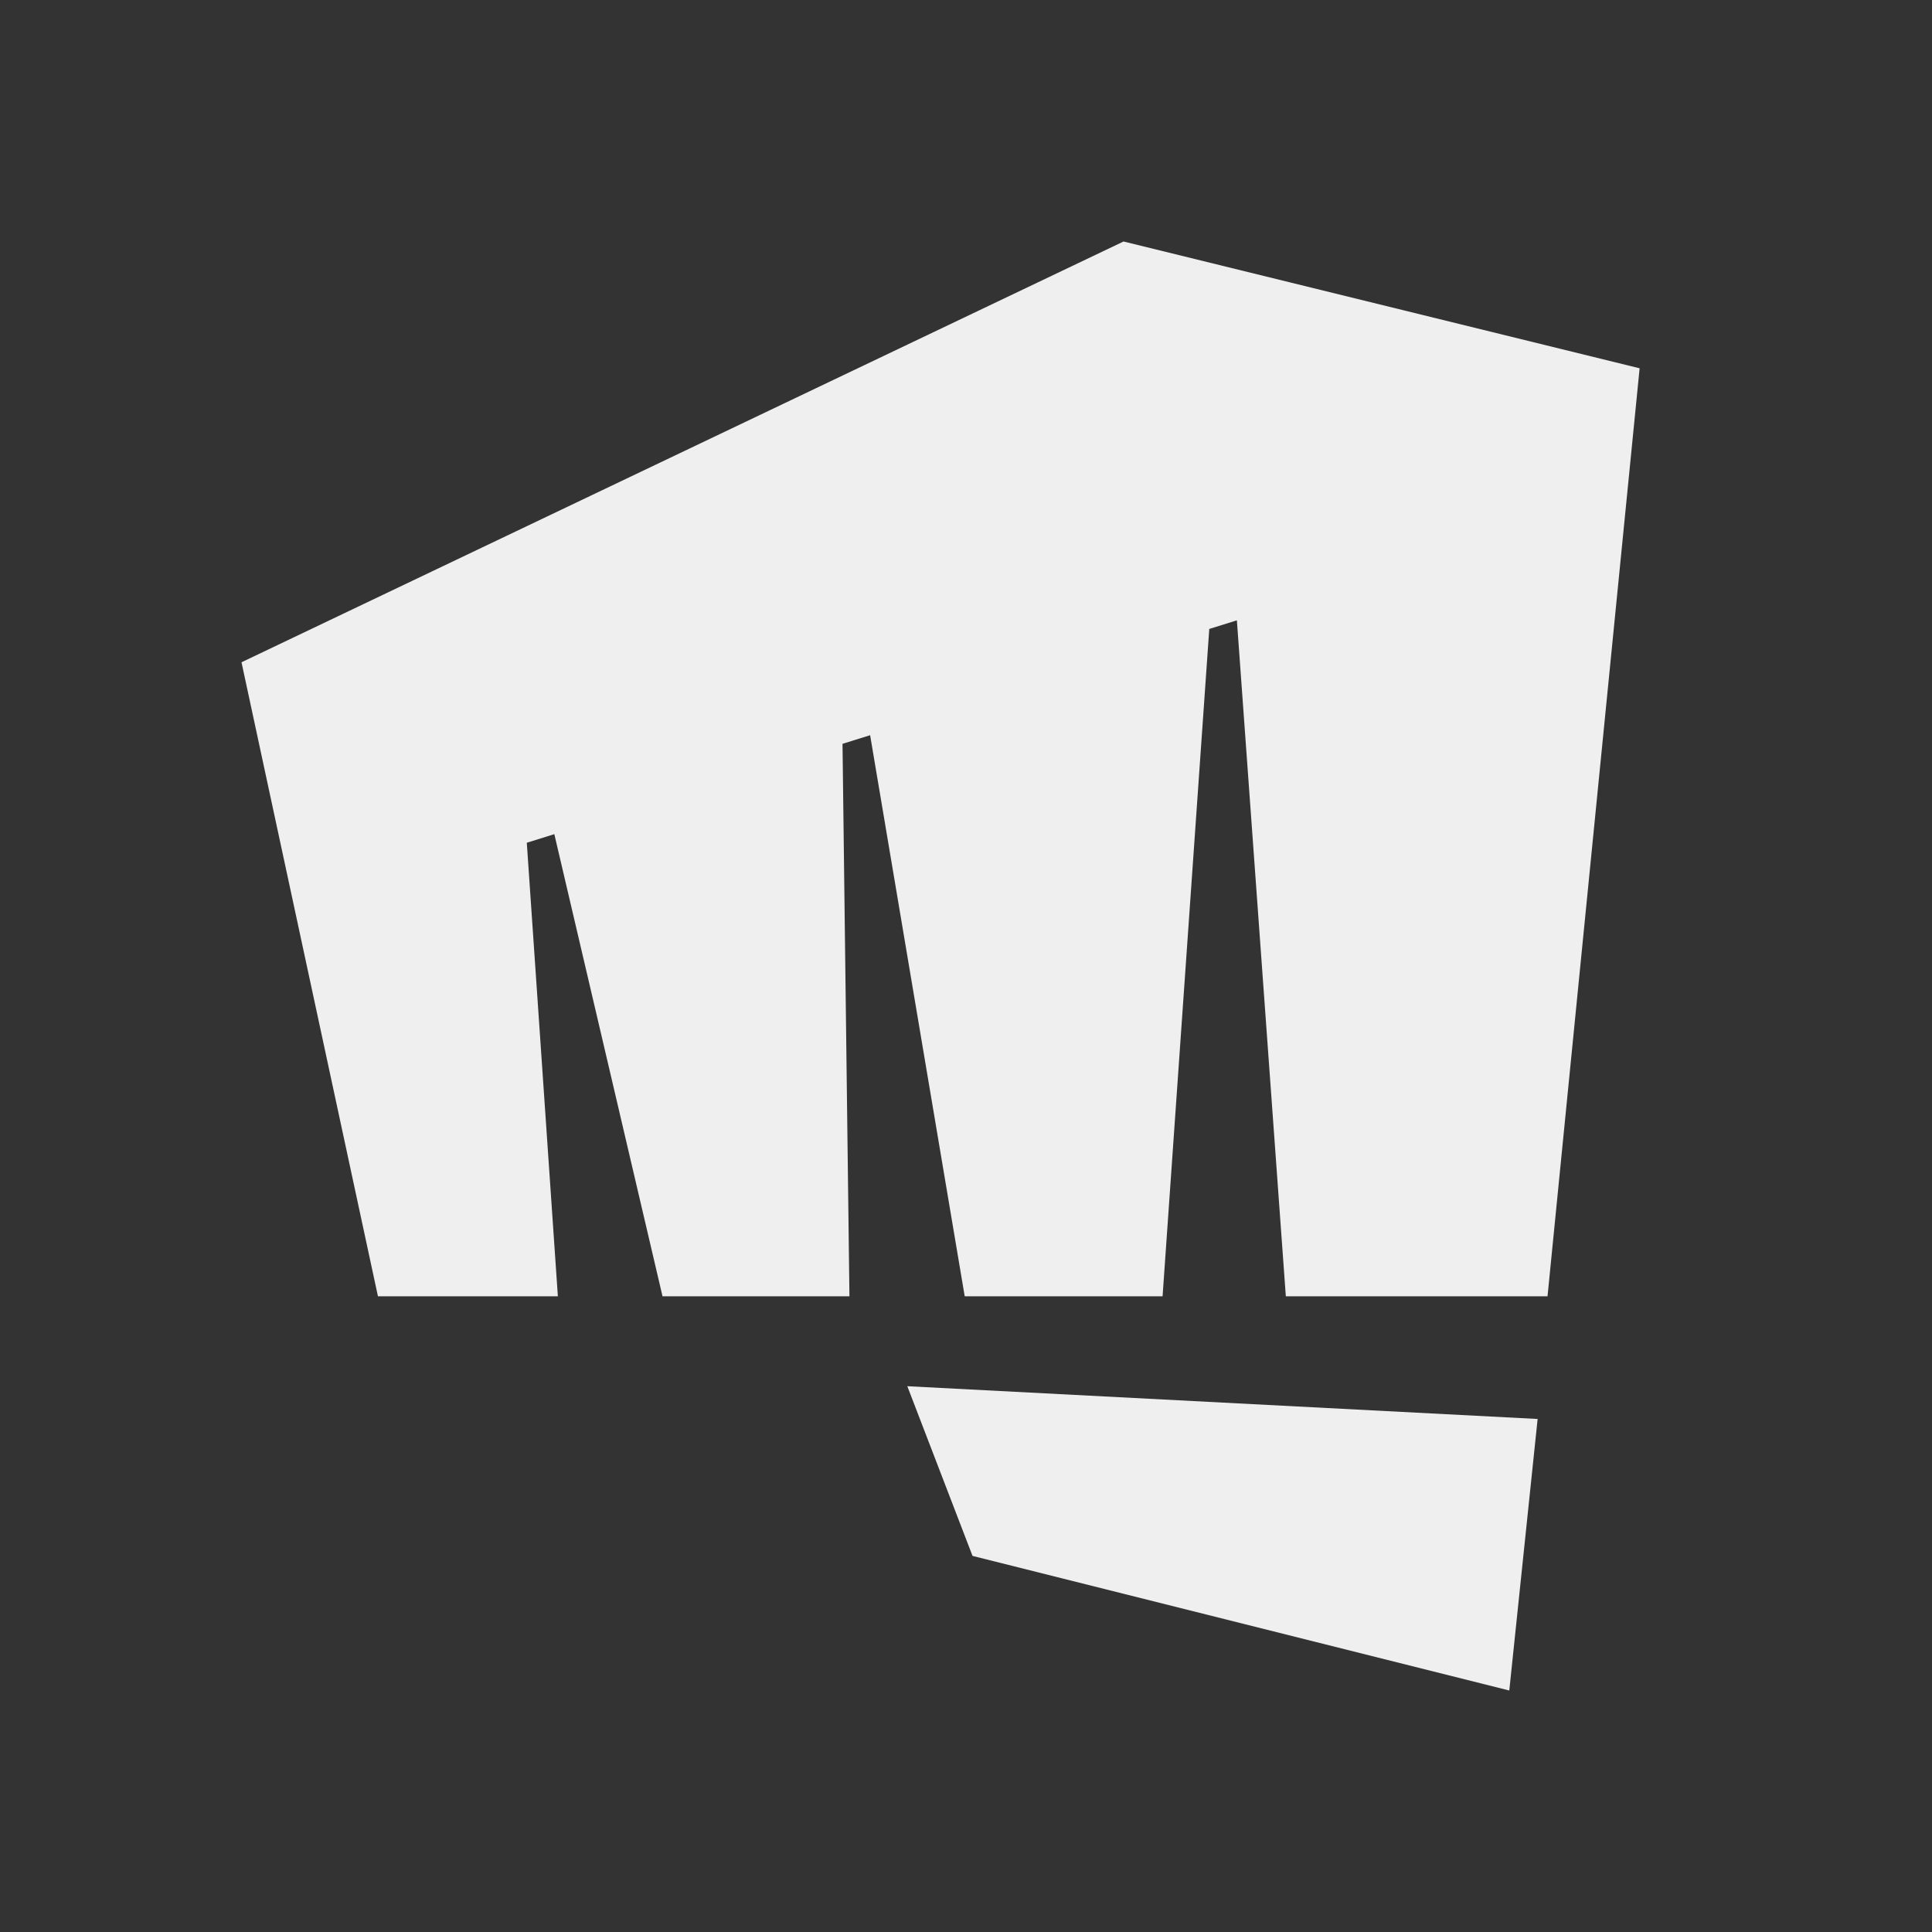 <svg width="24" height="24" viewBox="0 0 24 24" fill="none" xmlns="http://www.w3.org/2000/svg">
<rect x="0" y="0" width="24" height="24" fill="#333333" stroke="none"/>
<path d="M12.081 19.328L11.271 17.22L19.101 17.627L18.749 21L12.081 19.328ZM13.957 3L3 8.227L4.695 16.103H6.93L6.544 10.469L6.886 10.362L8.23 16.103H10.552L10.466 9.24L10.809 9.133L11.984 16.103H14.442L15.022 7.813L15.365 7.706L15.973 16.103H19.224L20.368 4.575L13.957 3Z" fill="#EFEFEF"/>
</svg>
